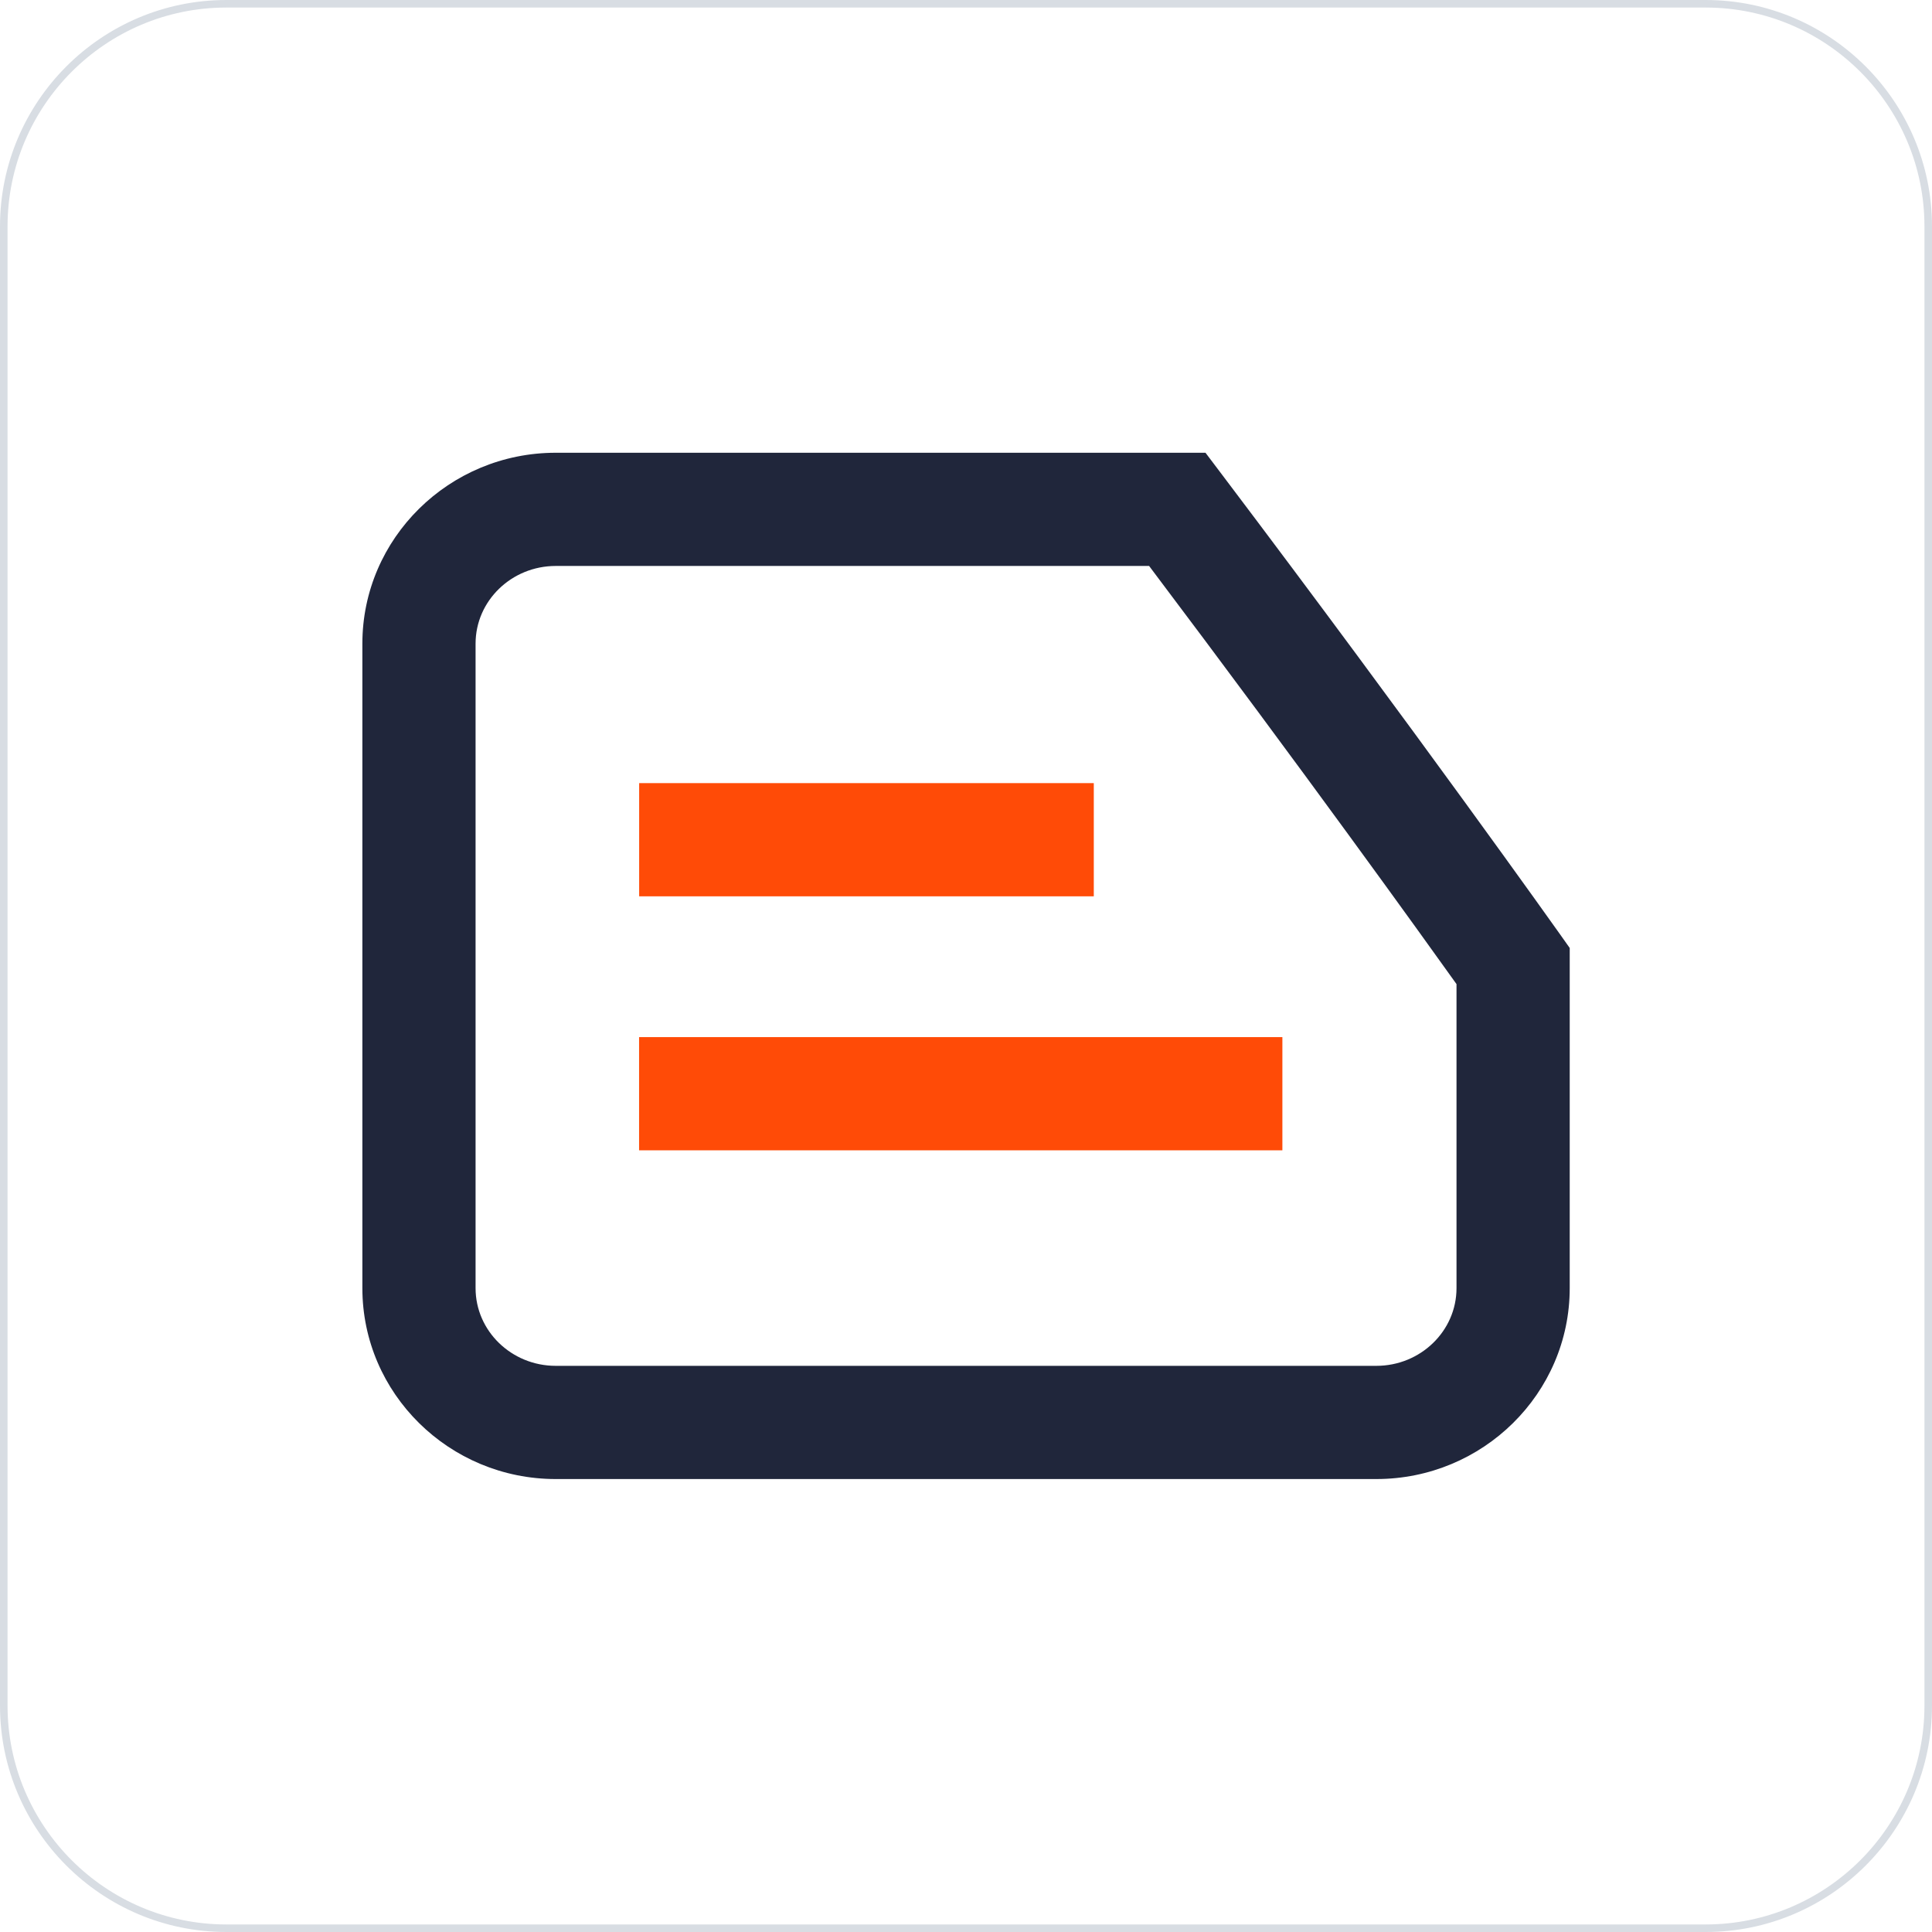<?xml version="1.0" standalone="no"?><!DOCTYPE svg PUBLIC "-//W3C//DTD SVG 1.1//EN" "http://www.w3.org/Graphics/SVG/1.1/DTD/svg11.dtd"><svg t="1668260558955" class="icon" viewBox="0 0 1024 1024" version="1.1" xmlns="http://www.w3.org/2000/svg" p-id="22816" xmlns:xlink="http://www.w3.org/1999/xlink" width="200" height="200"><path d="M904 1024H120c-66.168 0-120-53.832-120-120V120C0 53.832 53.832 0 120 0h784c66.168 0 120 53.832 120 120v784c0 66.168-53.832 120-120 120zM120 4C56.038 4 4 56.038 4 120v784c0 63.962 52.038 116 116 116h784c63.962 0 116-52.038 116-116V120c0-63.962-52.038-116-116-116H120z" fill="#D8DDE3" p-id="22817"></path><path d="M729.49 783.924H294.554c-56.512 0-102.49-45.384-102.49-101.17V341.14c0-55.786 45.976-101.17 102.49-101.17h344.38l9.002 11.914c103.198 136.57 177.784 241.726 178.526 242.772l5.522 7.792v180.306c-0.004 55.786-45.98 101.17-102.494 101.17zM294.554 299.97c-23.428 0-42.49 18.468-42.49 41.17v341.614c0 22.704 19.06 41.17 42.49 41.17h434.936c23.43 0 42.49-18.468 42.49-41.17v-161.162c-18.344-25.684-80.738-112.558-162.926-221.622h-314.5z" fill="#20263B" p-id="22818"></path><path d="M338.724 549.694h340.966v60H338.724zM338.766 415.068h240.966v60H338.766z" fill="#FF4B07" p-id="22819"></path></svg>